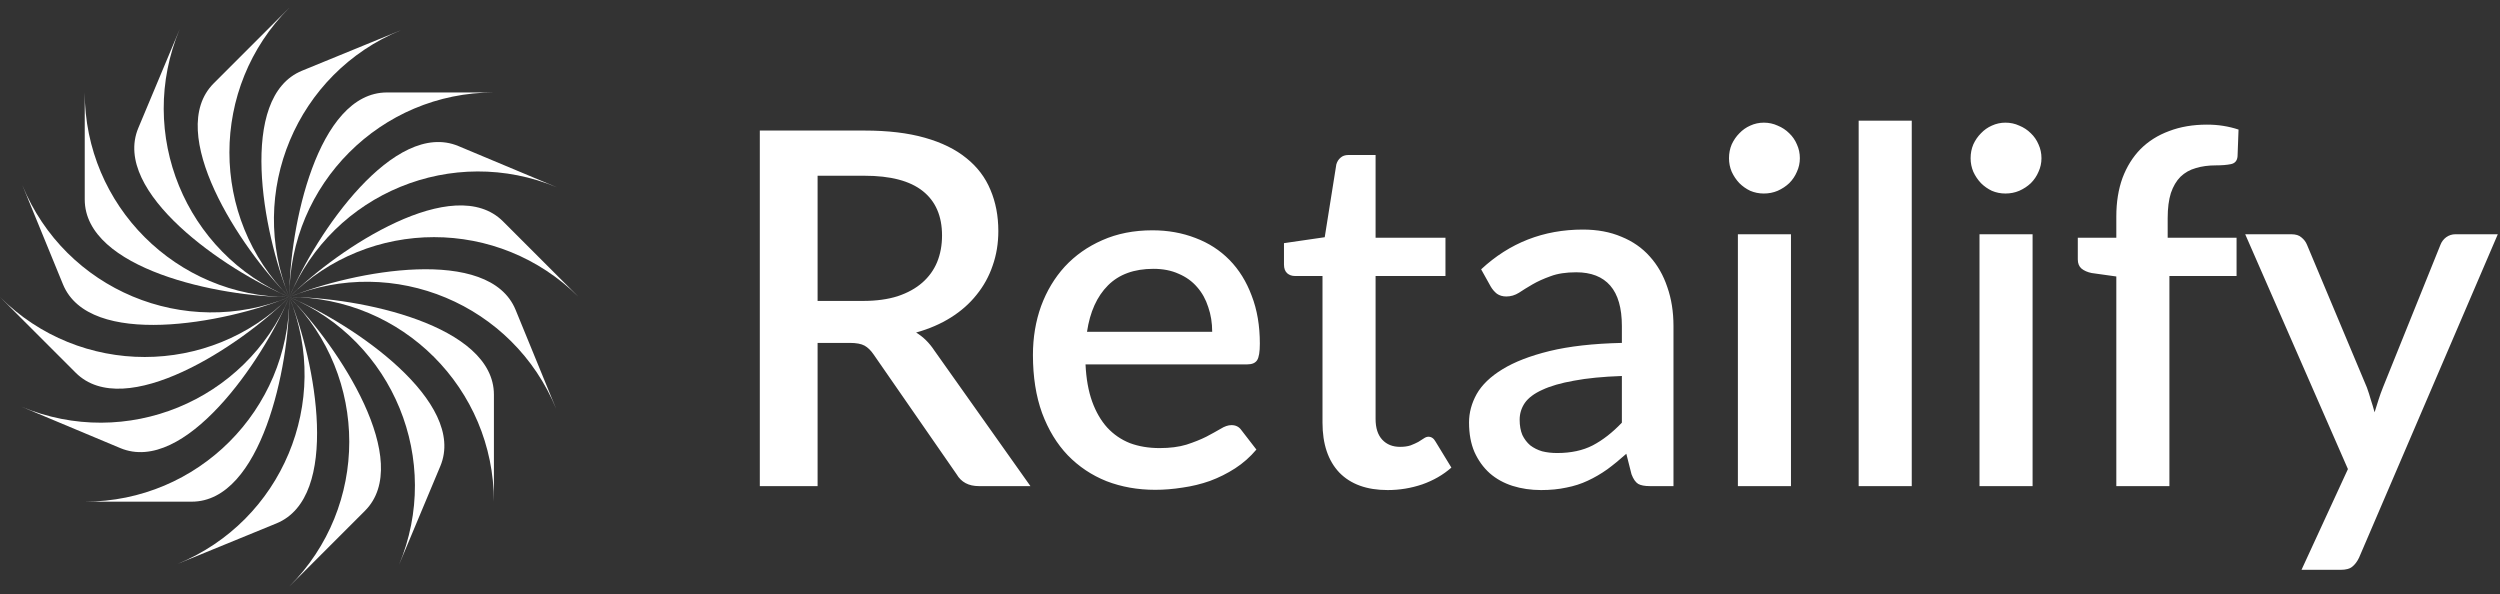 <svg width="324" height="77" viewBox="0 0 324 77" fill="none" xmlns="http://www.w3.org/2000/svg">
<rect x="0" y="0" width="324" height="77" fill="#333333" stroke="none"/>
<path d="M10.982 11.984V25.849C10.982 34.874 28.472 38.501 37.497 38.501V38.501C52.141 38.501 64.012 50.372 64.012 65.017V51.152C64.012 42.127 46.522 38.501 37.497 38.501V38.501C22.853 38.501 10.982 26.629 10.982 11.984Z" fill="white"/>
<path d="M10.982 65.016L24.845 65.016C33.87 65.016 37.497 47.525 37.497 38.5V38.5C37.497 23.855 49.368 11.983 64.012 11.983L50.15 11.983C41.124 11.983 37.497 29.474 37.497 38.5V38.5C37.497 53.144 25.626 65.016 10.982 65.016Z" fill="white"/>
<path d="M37.498 1L27.695 10.803C21.313 17.186 31.116 32.118 37.498 38.5V38.5C47.853 48.855 47.853 65.645 37.498 76L47.301 66.196C53.682 59.815 43.88 44.882 37.498 38.5V38.5C27.143 28.145 27.143 11.355 37.498 1Z" fill="white"/>
<path d="M0.004 38.5L9.807 48.303C16.189 54.685 31.12 44.882 37.502 38.5V38.5C47.857 28.145 64.645 28.145 75 38.5L65.197 28.697C58.815 22.315 43.884 32.118 37.502 38.5V38.5C27.147 48.855 10.359 48.855 0.004 38.5Z" fill="white"/>
<path d="M23.282 3.799L17.926 16.588C14.44 24.912 29.172 35.014 37.496 38.501V38.501C51.003 44.158 57.367 59.694 51.71 73.202L57.066 60.413C60.552 52.089 45.821 41.987 37.496 38.501V38.501C23.989 32.843 17.625 17.307 23.282 3.799Z" fill="white"/>
<path d="M2.8 52.716L15.587 58.071C23.912 61.558 34.013 46.826 37.5 38.501V38.501C43.157 24.993 58.692 18.629 72.199 24.286L59.413 18.931C51.088 15.444 40.986 30.176 37.5 38.501V38.501C31.843 52.009 16.307 58.373 2.8 52.716Z" fill="white"/>
<path d="M51.973 3.908L39.145 9.163C30.793 12.584 34.066 30.145 37.487 38.497V38.497C43.038 52.048 36.553 67.534 23.002 73.086L35.83 67.831C44.182 64.409 40.908 46.849 37.487 38.497V38.497C31.936 24.945 38.422 9.459 51.973 3.908Z" fill="white"/>
<path d="M2.904 24.016L8.159 36.846C11.58 45.197 29.139 41.923 37.491 38.502V38.502C51.042 32.951 66.527 39.436 72.078 52.988L66.822 40.158C63.401 31.806 45.842 35.081 37.491 38.502V38.502C23.94 44.053 8.455 37.568 2.904 24.016Z" fill="white"/>
<path d="M111.848 39C113.555 39 115.048 38.797 116.328 38.392C117.608 37.965 118.675 37.379 119.528 36.632C120.381 35.885 121.021 35 121.448 33.976C121.875 32.931 122.088 31.779 122.088 30.52C122.088 28.003 121.256 26.083 119.592 24.76C117.928 23.437 115.411 22.776 112.04 22.776H105.96V39H111.848ZM133.544 63H126.856C125.533 63 124.573 62.488 123.976 61.464L113.224 45.944C112.861 45.411 112.467 45.027 112.04 44.792C111.613 44.557 110.973 44.44 110.12 44.44H105.96V63H98.472V16.92H112.04C115.069 16.92 117.672 17.229 119.848 17.848C122.045 18.467 123.848 19.352 125.256 20.504C126.664 21.635 127.699 23 128.36 24.6C129.043 26.2 129.384 27.981 129.384 29.944C129.384 31.544 129.139 33.037 128.648 34.424C128.179 35.811 127.485 37.069 126.568 38.2C125.672 39.331 124.563 40.312 123.24 41.144C121.917 41.976 120.413 42.627 118.728 43.096C119.645 43.651 120.435 44.429 121.096 45.432L133.544 63ZM157.1 43C157.1 41.848 156.929 40.781 156.588 39.8C156.268 38.797 155.788 37.933 155.148 37.208C154.508 36.461 153.708 35.885 152.748 35.48C151.809 35.053 150.721 34.84 149.484 34.84C146.988 34.84 145.025 35.555 143.596 36.984C142.167 38.413 141.26 40.419 140.876 43H157.1ZM140.684 47.224C140.769 49.08 141.057 50.691 141.548 52.056C142.039 53.4 142.689 54.52 143.5 55.416C144.332 56.312 145.313 56.984 146.444 57.432C147.596 57.859 148.876 58.072 150.284 58.072C151.628 58.072 152.791 57.923 153.772 57.624C154.753 57.304 155.607 56.963 156.332 56.6C157.057 56.216 157.676 55.875 158.188 55.576C158.7 55.256 159.169 55.096 159.596 55.096C160.151 55.096 160.577 55.309 160.876 55.736L162.828 58.264C162.017 59.224 161.1 60.035 160.076 60.696C159.052 61.357 157.964 61.901 156.812 62.328C155.66 62.733 154.476 63.021 153.26 63.192C152.044 63.384 150.86 63.48 149.708 63.48C147.447 63.48 145.345 63.107 143.404 62.36C141.484 61.592 139.809 60.472 138.38 59C136.972 57.528 135.863 55.704 135.052 53.528C134.263 51.352 133.868 48.845 133.868 46.008C133.868 43.747 134.22 41.635 134.924 39.672C135.649 37.709 136.673 36.003 137.996 34.552C139.34 33.101 140.961 31.96 142.86 31.128C144.78 30.275 146.945 29.848 149.356 29.848C151.361 29.848 153.217 30.179 154.924 30.84C156.631 31.48 158.103 32.429 159.34 33.688C160.577 34.947 161.537 36.493 162.22 38.328C162.924 40.141 163.276 42.211 163.276 44.536C163.276 45.603 163.159 46.317 162.924 46.68C162.689 47.043 162.263 47.224 161.644 47.224H140.684ZM179.844 63.512C177.134 63.512 175.044 62.755 173.572 61.24C172.121 59.704 171.396 57.549 171.396 54.776V35.768H167.812C167.428 35.768 167.097 35.651 166.82 35.416C166.542 35.16 166.404 34.787 166.404 34.296V31.512L171.684 30.744L173.188 21.304C173.294 20.941 173.476 20.653 173.732 20.44C173.988 20.205 174.329 20.088 174.756 20.088H178.276V30.808H187.332V35.768H178.276V54.296C178.276 55.469 178.564 56.365 179.14 56.984C179.716 57.603 180.484 57.912 181.444 57.912C181.977 57.912 182.436 57.848 182.819 57.72C183.204 57.571 183.534 57.421 183.812 57.272C184.089 57.101 184.324 56.952 184.516 56.824C184.729 56.675 184.932 56.6 185.124 56.6C185.508 56.6 185.817 56.813 186.052 57.24L188.1 60.6C187.033 61.539 185.774 62.264 184.324 62.776C182.873 63.267 181.38 63.512 179.844 63.512ZM210.195 48.728C207.741 48.813 205.672 49.016 203.987 49.336C202.301 49.635 200.936 50.029 199.891 50.52C198.845 50.989 198.088 51.555 197.619 52.216C197.171 52.877 196.947 53.603 196.947 54.392C196.947 55.16 197.064 55.821 197.299 56.376C197.555 56.909 197.896 57.357 198.323 57.72C198.771 58.061 199.283 58.317 199.859 58.488C200.456 58.637 201.107 58.712 201.811 58.712C203.603 58.712 205.139 58.381 206.419 57.72C207.72 57.037 208.979 56.056 210.195 54.776V48.728ZM191.955 34.904C195.645 31.469 200.04 29.752 205.139 29.752C207.016 29.752 208.68 30.061 210.131 30.68C211.603 31.277 212.829 32.131 213.811 33.24C214.813 34.349 215.571 35.672 216.083 37.208C216.616 38.723 216.883 40.408 216.883 42.264V63H213.811C213.149 63 212.648 62.904 212.307 62.712C211.965 62.499 211.677 62.083 211.443 61.464L210.771 58.808C209.939 59.555 209.117 60.227 208.307 60.824C207.496 61.4 206.653 61.891 205.779 62.296C204.925 62.701 203.997 63 202.995 63.192C202.013 63.405 200.925 63.512 199.731 63.512C198.408 63.512 197.171 63.331 196.019 62.968C194.888 62.605 193.907 62.061 193.075 61.336C192.243 60.589 191.581 59.672 191.091 58.584C190.621 57.496 190.387 56.216 190.387 54.744C190.387 53.485 190.717 52.259 191.379 51.064C192.061 49.869 193.171 48.803 194.707 47.864C196.264 46.904 198.301 46.115 200.819 45.496C203.357 44.877 206.483 44.525 210.195 44.44V42.264C210.195 39.917 209.693 38.168 208.691 37.016C207.688 35.864 206.216 35.288 204.275 35.288C202.952 35.288 201.843 35.459 200.947 35.8C200.051 36.12 199.272 36.472 198.611 36.856C197.949 37.24 197.363 37.603 196.851 37.944C196.339 38.264 195.795 38.424 195.219 38.424C194.749 38.424 194.344 38.307 194.003 38.072C193.683 37.816 193.416 37.507 193.203 37.144L191.955 34.904ZM232.11 30.36V63H225.23V30.36H232.11ZM233.262 20.504C233.262 21.123 233.134 21.709 232.878 22.264C232.643 22.819 232.313 23.309 231.886 23.736C231.459 24.141 230.958 24.472 230.382 24.728C229.827 24.963 229.23 25.08 228.59 25.08C227.971 25.08 227.385 24.963 226.83 24.728C226.297 24.472 225.827 24.141 225.422 23.736C225.017 23.309 224.686 22.819 224.43 22.264C224.195 21.709 224.078 21.123 224.078 20.504C224.078 19.864 224.195 19.267 224.43 18.712C224.686 18.157 225.017 17.677 225.422 17.272C225.827 16.845 226.297 16.515 226.83 16.28C227.385 16.024 227.971 15.896 228.59 15.896C229.23 15.896 229.827 16.024 230.382 16.28C230.958 16.515 231.459 16.845 231.886 17.272C232.313 17.677 232.643 18.157 232.878 18.712C233.134 19.267 233.262 19.864 233.262 20.504ZM247.763 15.64V63H240.883V15.64H247.763ZM263.423 30.36V63H256.543V30.36H263.423ZM264.575 20.504C264.575 21.123 264.447 21.709 264.191 22.264C263.956 22.819 263.625 23.309 263.199 23.736C262.772 24.141 262.271 24.472 261.695 24.728C261.14 24.963 260.543 25.08 259.903 25.08C259.284 25.08 258.697 24.963 258.143 24.728C257.609 24.472 257.14 24.141 256.735 23.736C256.329 23.309 255.999 22.819 255.743 22.264C255.508 21.709 255.391 21.123 255.391 20.504C255.391 19.864 255.508 19.267 255.743 18.712C255.999 18.157 256.329 17.677 256.735 17.272C257.14 16.845 257.609 16.515 258.143 16.28C258.697 16.024 259.284 15.896 259.903 15.896C260.543 15.896 261.14 16.024 261.695 16.28C262.271 16.515 262.772 16.845 263.199 17.272C263.625 17.677 263.956 18.157 264.191 18.712C264.447 19.267 264.575 19.864 264.575 20.504ZM274.275 63V35.832L271.075 35.384C270.542 35.277 270.104 35.085 269.763 34.808C269.443 34.531 269.283 34.136 269.283 33.624V30.808H274.275V28.056C274.275 26.2 274.542 24.536 275.075 23.064C275.63 21.592 276.408 20.344 277.411 19.32C278.435 18.296 279.672 17.517 281.123 16.984C282.574 16.429 284.206 16.152 286.019 16.152C286.766 16.152 287.47 16.205 288.131 16.312C288.814 16.419 289.475 16.579 290.115 16.792L289.987 20.248C289.944 20.824 289.656 21.165 289.123 21.272C288.611 21.379 287.96 21.432 287.171 21.432C286.211 21.432 285.347 21.549 284.579 21.784C283.811 21.997 283.15 22.371 282.595 22.904C282.062 23.437 281.646 24.141 281.347 25.016C281.07 25.891 280.931 26.979 280.931 28.28V30.808H289.859V35.768H281.155V63H274.275ZM323.715 30.36L305.731 72.28C305.496 72.771 305.208 73.155 304.867 73.432C304.547 73.709 304.045 73.848 303.363 73.848H298.275L304.291 60.792L290.979 30.36H296.963C297.539 30.36 297.976 30.499 298.275 30.776C298.595 31.032 298.829 31.341 298.979 31.704L306.755 50.232C306.947 50.765 307.117 51.299 307.267 51.832C307.437 52.344 307.597 52.877 307.747 53.432C307.917 52.877 308.088 52.333 308.259 51.8C308.429 51.267 308.621 50.733 308.835 50.2L316.291 31.704C316.44 31.32 316.685 31 317.027 30.744C317.389 30.488 317.784 30.36 318.211 30.36H323.715Z" fill="white"/>
</svg>
